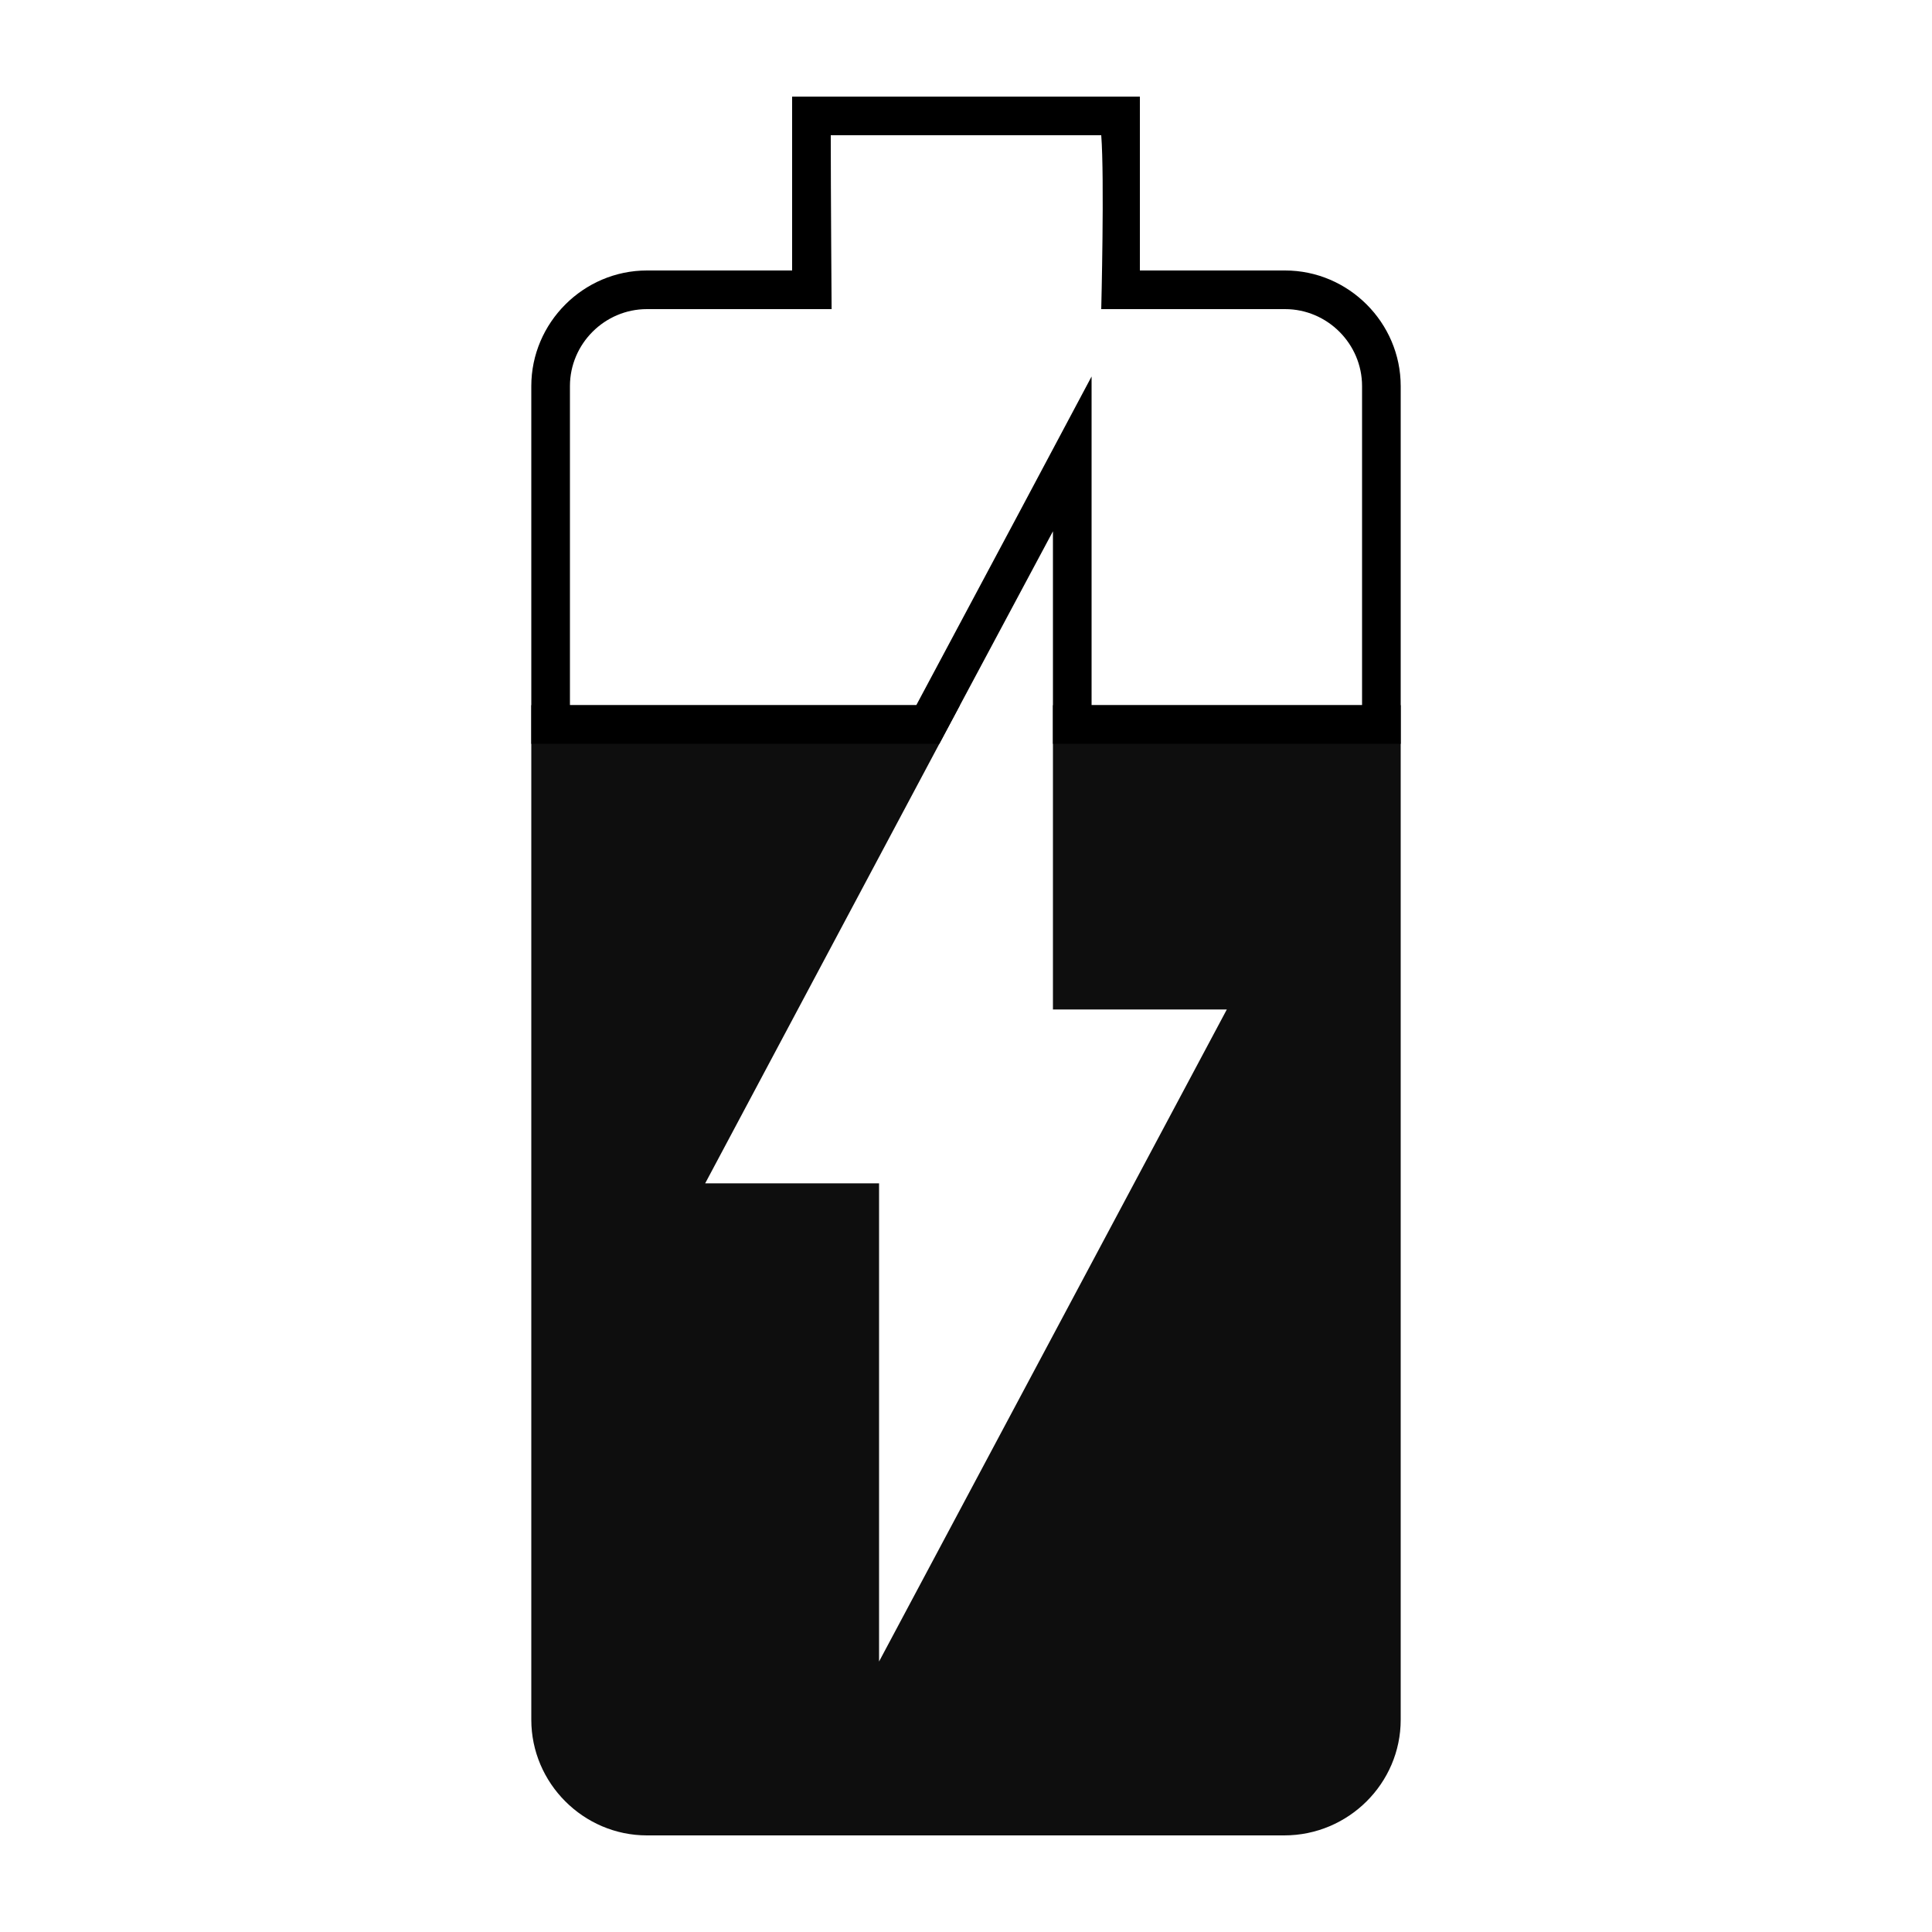 <?xml version="1.0" encoding="UTF-8" standalone="no"?>
<!-- Created with Inkscape (http://www.inkscape.org/) -->

<svg
   width="1000"
   height="1000"
   version="1.1"
   id="svg10"
   xmlns="http://www.w3.org/2000/svg"
   xmlns:svg="http://www.w3.org/2000/svg"
   xmlns:rdf="http://www.w3.org/1999/02/22-rdf-syntax-ns#"
   xmlns:cc="http://creativecommons.org/ns#"
   xmlns:dc="http://purl.org/dc/elements/1.1/">
  <defs
     id="defs5498" />
  <path
     id="path1668"
     style="fill:#000000;fill-opacity:1;fill-rule:nonzero;stroke:none"
     d="m 410,50 v 90 H 334.852 C 302,140 275,167 275,199.852 V 385 H 486.197 L 545,275 V 385 H 725 V 199.852 C 725,167 698,140 665.148,140 H 590 V 50 Z m 20,20 h 140 c 1.722,22.05 0,90 0,90 h 95.148 C 687.042,160 705,177.958 705,199.852 V 365 l -140,0 v -90 c -0.004,-9.17 0,-80.134 0,-80.134 0,0 -33.306,62.616 -37.635,70.7 L 474.272,365 H 295 V 199.852 C 295,177.958 312.958,160 334.852,160 h 95.587 C 430.439,160 430,97.929 430,70 Z" />
  <path
     style="fill:#000000;fill-opacity:0.942;fill-rule:nonzero;stroke:none"
     d="m 545,522.5 h 90 L 455,860 V 612.5 H 365 L 496.852,365 H 275 V 890.148 C 275,923 302,950 334.852,950 H 664.699 C 698,950 725,923 725,890.148 V 365 H 545 Z m 0,0"
     id="path8" />
</svg>
